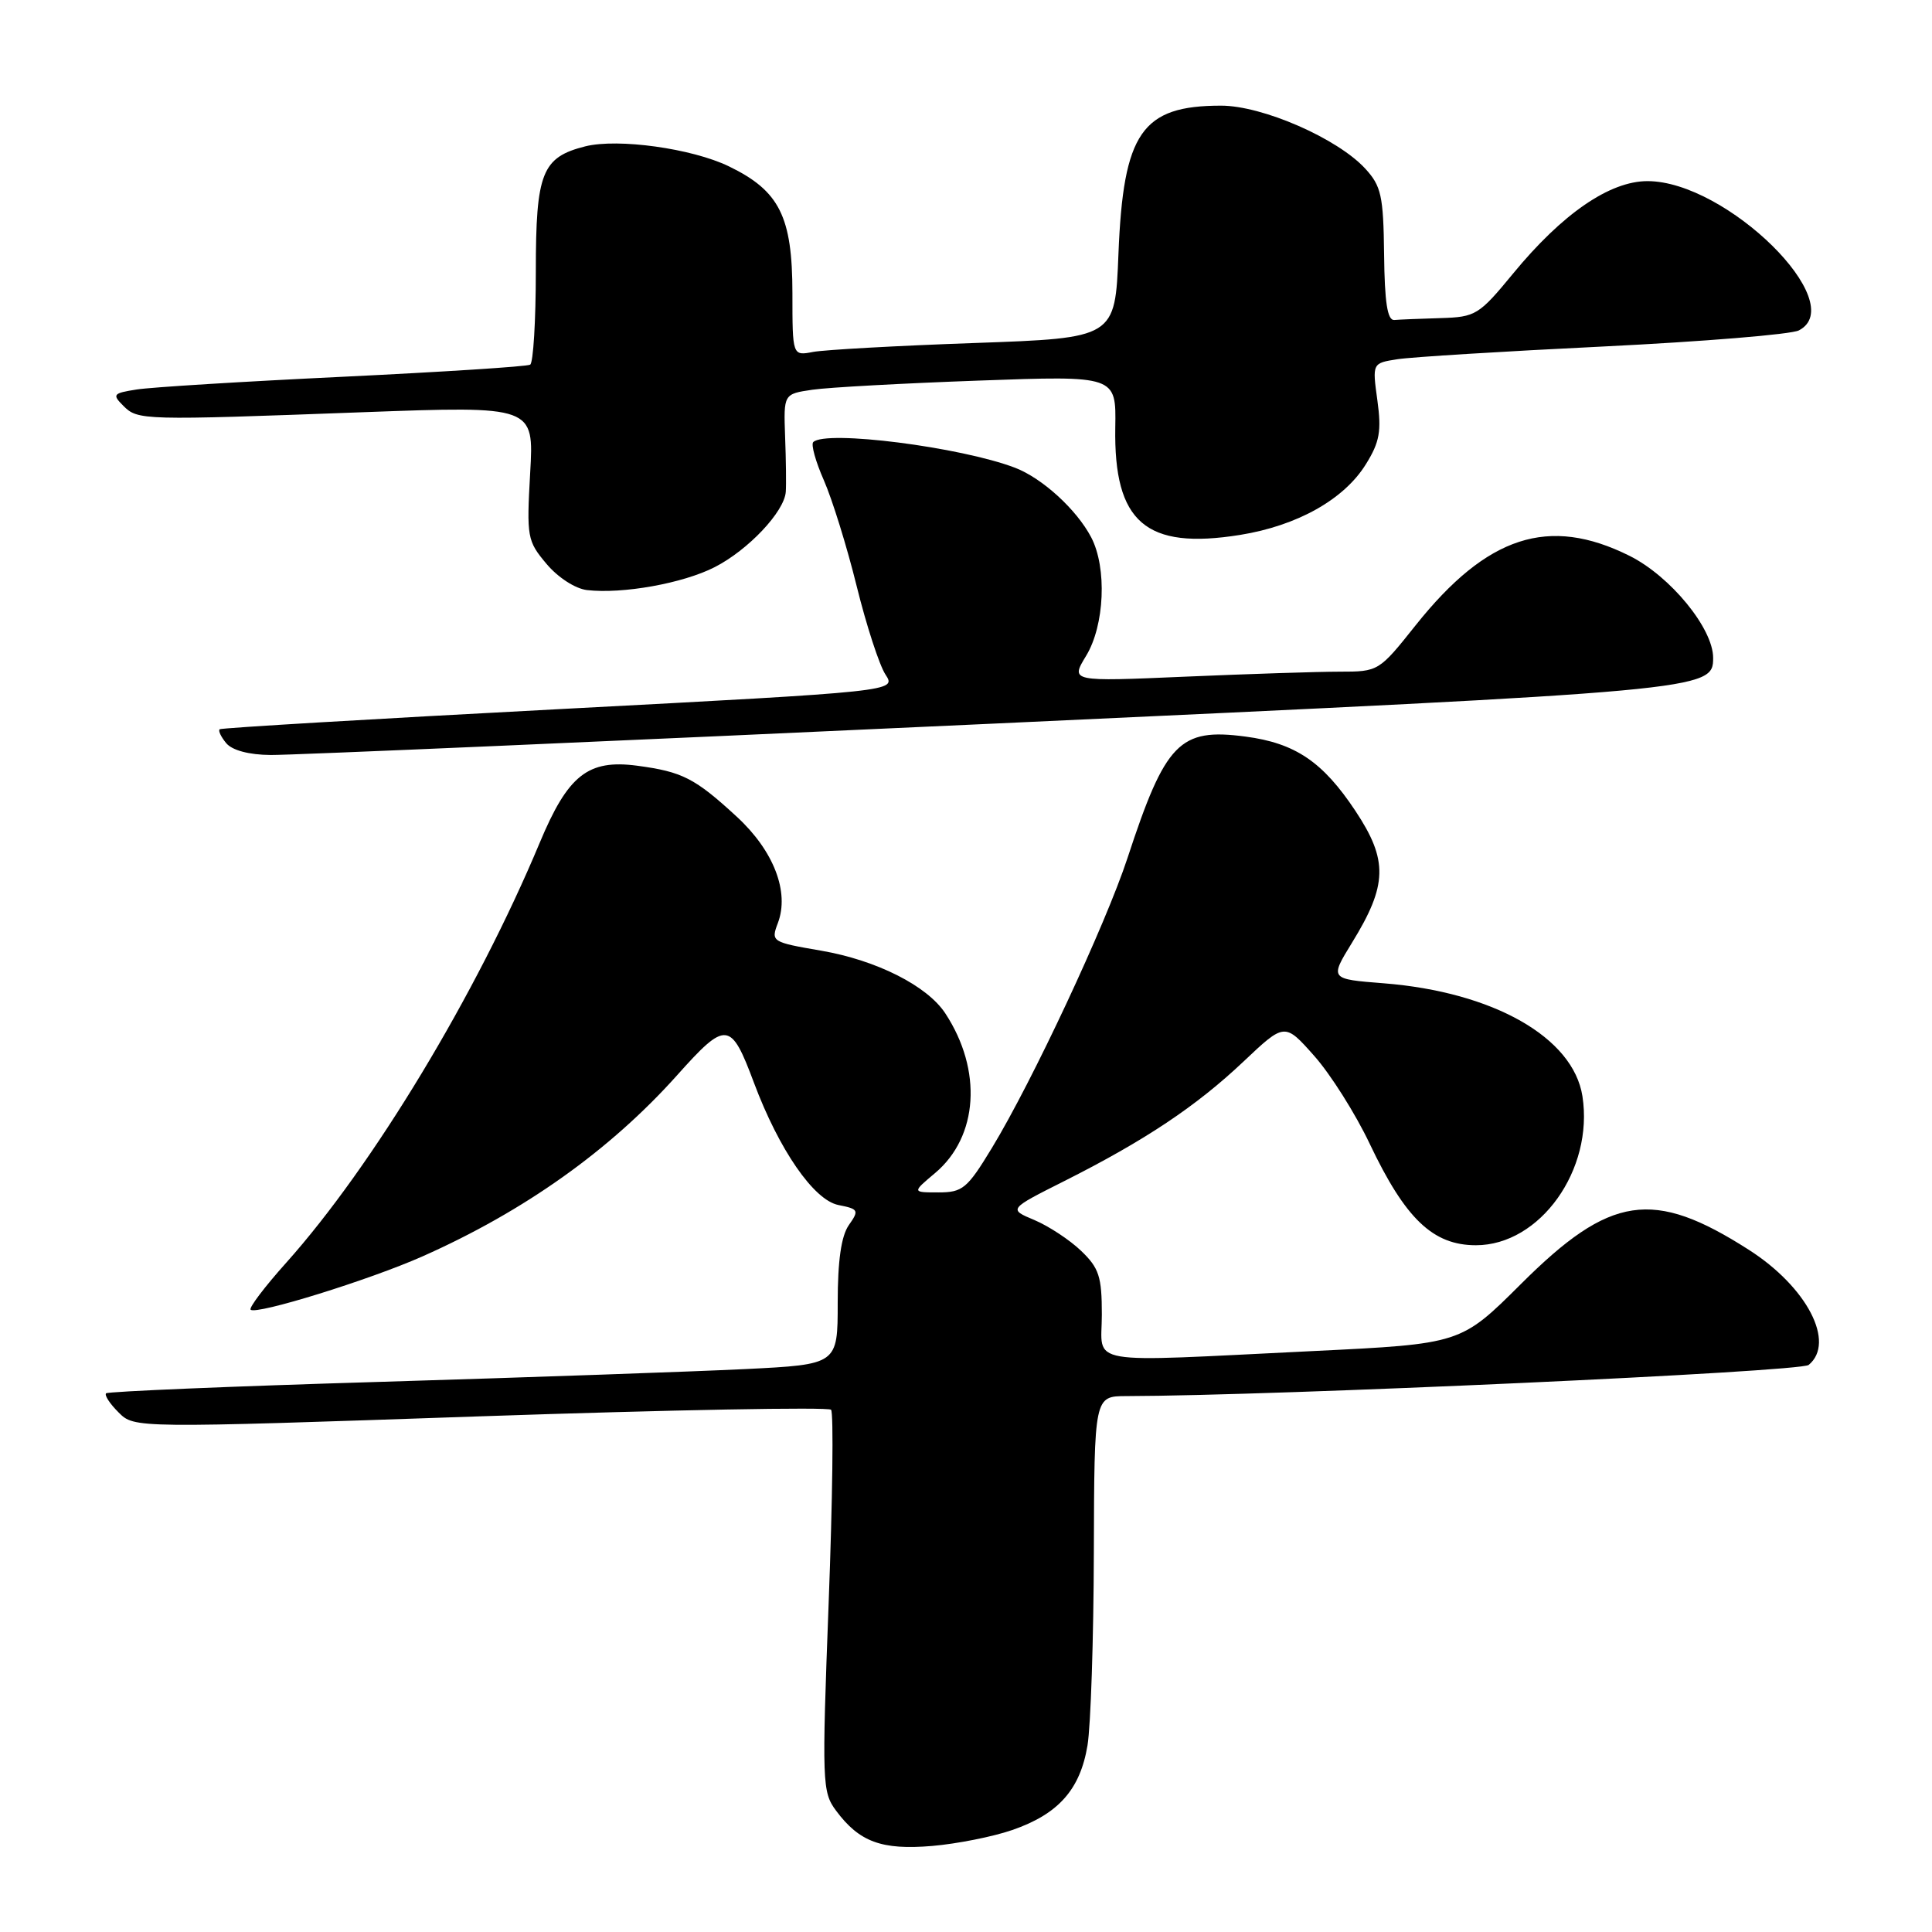 <?xml version="1.0" encoding="UTF-8" standalone="no"?>
<!DOCTYPE svg PUBLIC "-//W3C//DTD SVG 1.1//EN" "http://www.w3.org/Graphics/SVG/1.1/DTD/svg11.dtd" >
<svg xmlns="http://www.w3.org/2000/svg" xmlns:xlink="http://www.w3.org/1999/xlink" version="1.1" viewBox="0 0 256 256">
 <g >
 <path fill="currentColor"
d=" M 134.12 242.49 C 140.24 240.38 143.13 237.13 144.10 231.27 C 144.53 228.65 144.91 217.16 144.94 205.75 C 145.00 185.00 145.00 185.00 149.25 184.99 C 169.14 184.95 238.56 181.78 239.66 180.86 C 243.26 177.88 239.44 170.53 231.72 165.60 C 219.03 157.48 213.37 158.33 201.54 170.13 C 193.57 178.07 193.57 178.07 174.04 179.02 C 143.14 180.52 146.00 181.01 146.00 174.19 C 146.00 169.15 145.63 168.02 143.25 165.74 C 141.74 164.29 138.95 162.46 137.06 161.66 C 133.62 160.22 133.62 160.22 141.06 156.48 C 151.70 151.12 158.50 146.59 164.76 140.67 C 170.23 135.50 170.23 135.50 174.15 139.92 C 176.30 142.34 179.61 147.58 181.49 151.55 C 186.22 161.51 189.87 165.00 195.57 165.00 C 204.06 165.00 211.20 155.01 209.68 145.25 C 208.46 137.46 197.87 131.44 183.34 130.29 C 176.19 129.73 176.19 129.73 179.15 124.91 C 183.86 117.26 183.94 113.99 179.60 107.45 C 175.28 100.94 171.63 98.47 165.03 97.60 C 156.30 96.44 154.43 98.36 149.40 113.69 C 146.49 122.54 136.77 143.33 131.42 152.13 C 128.16 157.50 127.55 158.00 124.35 158.00 C 120.85 158.00 120.85 158.00 123.91 155.43 C 129.63 150.61 130.20 141.81 125.26 134.28 C 122.87 130.63 116.17 127.24 108.81 125.97 C 102.24 124.84 102.14 124.77 103.07 122.31 C 104.63 118.20 102.53 112.74 97.64 108.23 C 92.07 103.10 90.42 102.26 84.42 101.46 C 77.91 100.60 75.26 102.70 71.51 111.68 C 63.13 131.74 49.39 154.50 37.94 167.30 C 35.09 170.48 32.96 173.29 33.21 173.54 C 33.93 174.26 48.95 169.60 56.00 166.47 C 69.48 160.48 80.82 152.41 89.68 142.52 C 96.23 135.19 96.83 135.25 99.91 143.49 C 103.23 152.35 107.83 159.02 111.09 159.67 C 113.77 160.20 113.86 160.37 112.47 162.34 C 111.47 163.78 111.00 167.04 111.00 172.62 C 111.00 180.80 111.00 180.80 98.75 181.41 C 92.01 181.74 70.30 182.50 50.50 183.10 C 30.70 183.69 14.30 184.38 14.06 184.62 C 13.81 184.86 14.55 186.00 15.71 187.15 C 17.80 189.25 17.80 189.25 63.65 187.67 C 88.87 186.81 109.78 186.42 110.12 186.80 C 110.47 187.19 110.32 198.71 109.80 212.42 C 108.90 236.22 108.94 237.45 110.78 239.92 C 113.86 244.07 116.83 245.16 123.50 244.60 C 126.80 244.32 131.58 243.37 134.12 242.49 Z  M 131.50 95.89 C 226.29 91.52 227.00 91.46 227.00 87.17 C 227.00 83.26 221.33 76.35 215.92 73.65 C 205.22 68.32 197.06 70.97 187.59 82.84 C 182.72 88.96 182.66 89.00 177.50 89.00 C 174.65 89.00 165.46 89.30 157.08 89.66 C 141.84 90.32 141.84 90.32 143.91 86.91 C 146.37 82.88 146.70 75.24 144.59 71.20 C 142.66 67.52 138.12 63.37 134.50 61.98 C 127.30 59.23 109.39 56.95 107.76 58.58 C 107.44 58.89 108.08 61.18 109.17 63.65 C 110.26 66.13 112.22 72.42 113.51 77.65 C 114.80 82.87 116.52 88.15 117.33 89.38 C 118.79 91.61 118.79 91.61 74.15 93.96 C 49.59 95.25 29.32 96.45 29.11 96.63 C 28.89 96.81 29.28 97.64 29.98 98.48 C 30.77 99.42 32.99 100.02 35.87 100.04 C 38.42 100.07 81.45 98.20 131.50 95.89 Z  M 94.70 75.15 C 99.13 72.89 103.93 67.81 104.12 65.17 C 104.19 64.25 104.15 60.96 104.03 57.85 C 103.83 52.20 103.83 52.20 107.66 51.64 C 109.77 51.33 119.69 50.79 129.70 50.43 C 147.90 49.77 147.90 49.77 147.78 56.64 C 147.57 69.22 151.82 72.88 164.31 70.88 C 171.90 69.66 178.12 66.17 181.00 61.49 C 182.81 58.58 183.07 57.12 182.51 53.05 C 181.83 48.12 181.83 48.12 185.16 47.60 C 187.00 47.31 199.30 46.55 212.50 45.91 C 225.70 45.26 237.34 44.31 238.36 43.78 C 245.22 40.22 228.78 24.00 218.30 24.00 C 213.29 24.00 207.02 28.31 200.49 36.25 C 195.97 41.74 195.54 42.01 190.88 42.15 C 188.19 42.23 185.44 42.34 184.75 42.40 C 183.84 42.47 183.47 40.08 183.40 33.72 C 183.31 25.93 183.02 24.65 180.90 22.34 C 177.20 18.33 167.29 14.00 161.80 14.00 C 151.30 14.00 148.84 17.55 148.20 33.65 C 147.76 44.79 147.76 44.79 129.13 45.45 C 118.88 45.81 109.26 46.35 107.75 46.63 C 105.00 47.16 105.00 47.16 105.00 38.83 C 104.99 28.69 103.29 25.29 96.58 22.04 C 91.68 19.67 81.90 18.31 77.56 19.39 C 71.81 20.84 71.00 22.87 71.00 35.94 C 71.00 42.51 70.66 48.08 70.25 48.32 C 69.84 48.57 58.70 49.28 45.50 49.92 C 32.30 50.55 19.97 51.31 18.11 51.61 C 14.97 52.10 14.84 52.27 16.34 53.77 C 18.27 55.70 18.80 55.71 48.13 54.62 C 70.76 53.79 70.76 53.79 70.25 62.67 C 69.77 71.18 69.86 71.68 72.41 74.71 C 73.93 76.52 76.23 78.01 77.79 78.19 C 82.50 78.73 90.50 77.30 94.70 75.15 Z "/>
</g>
</svg>